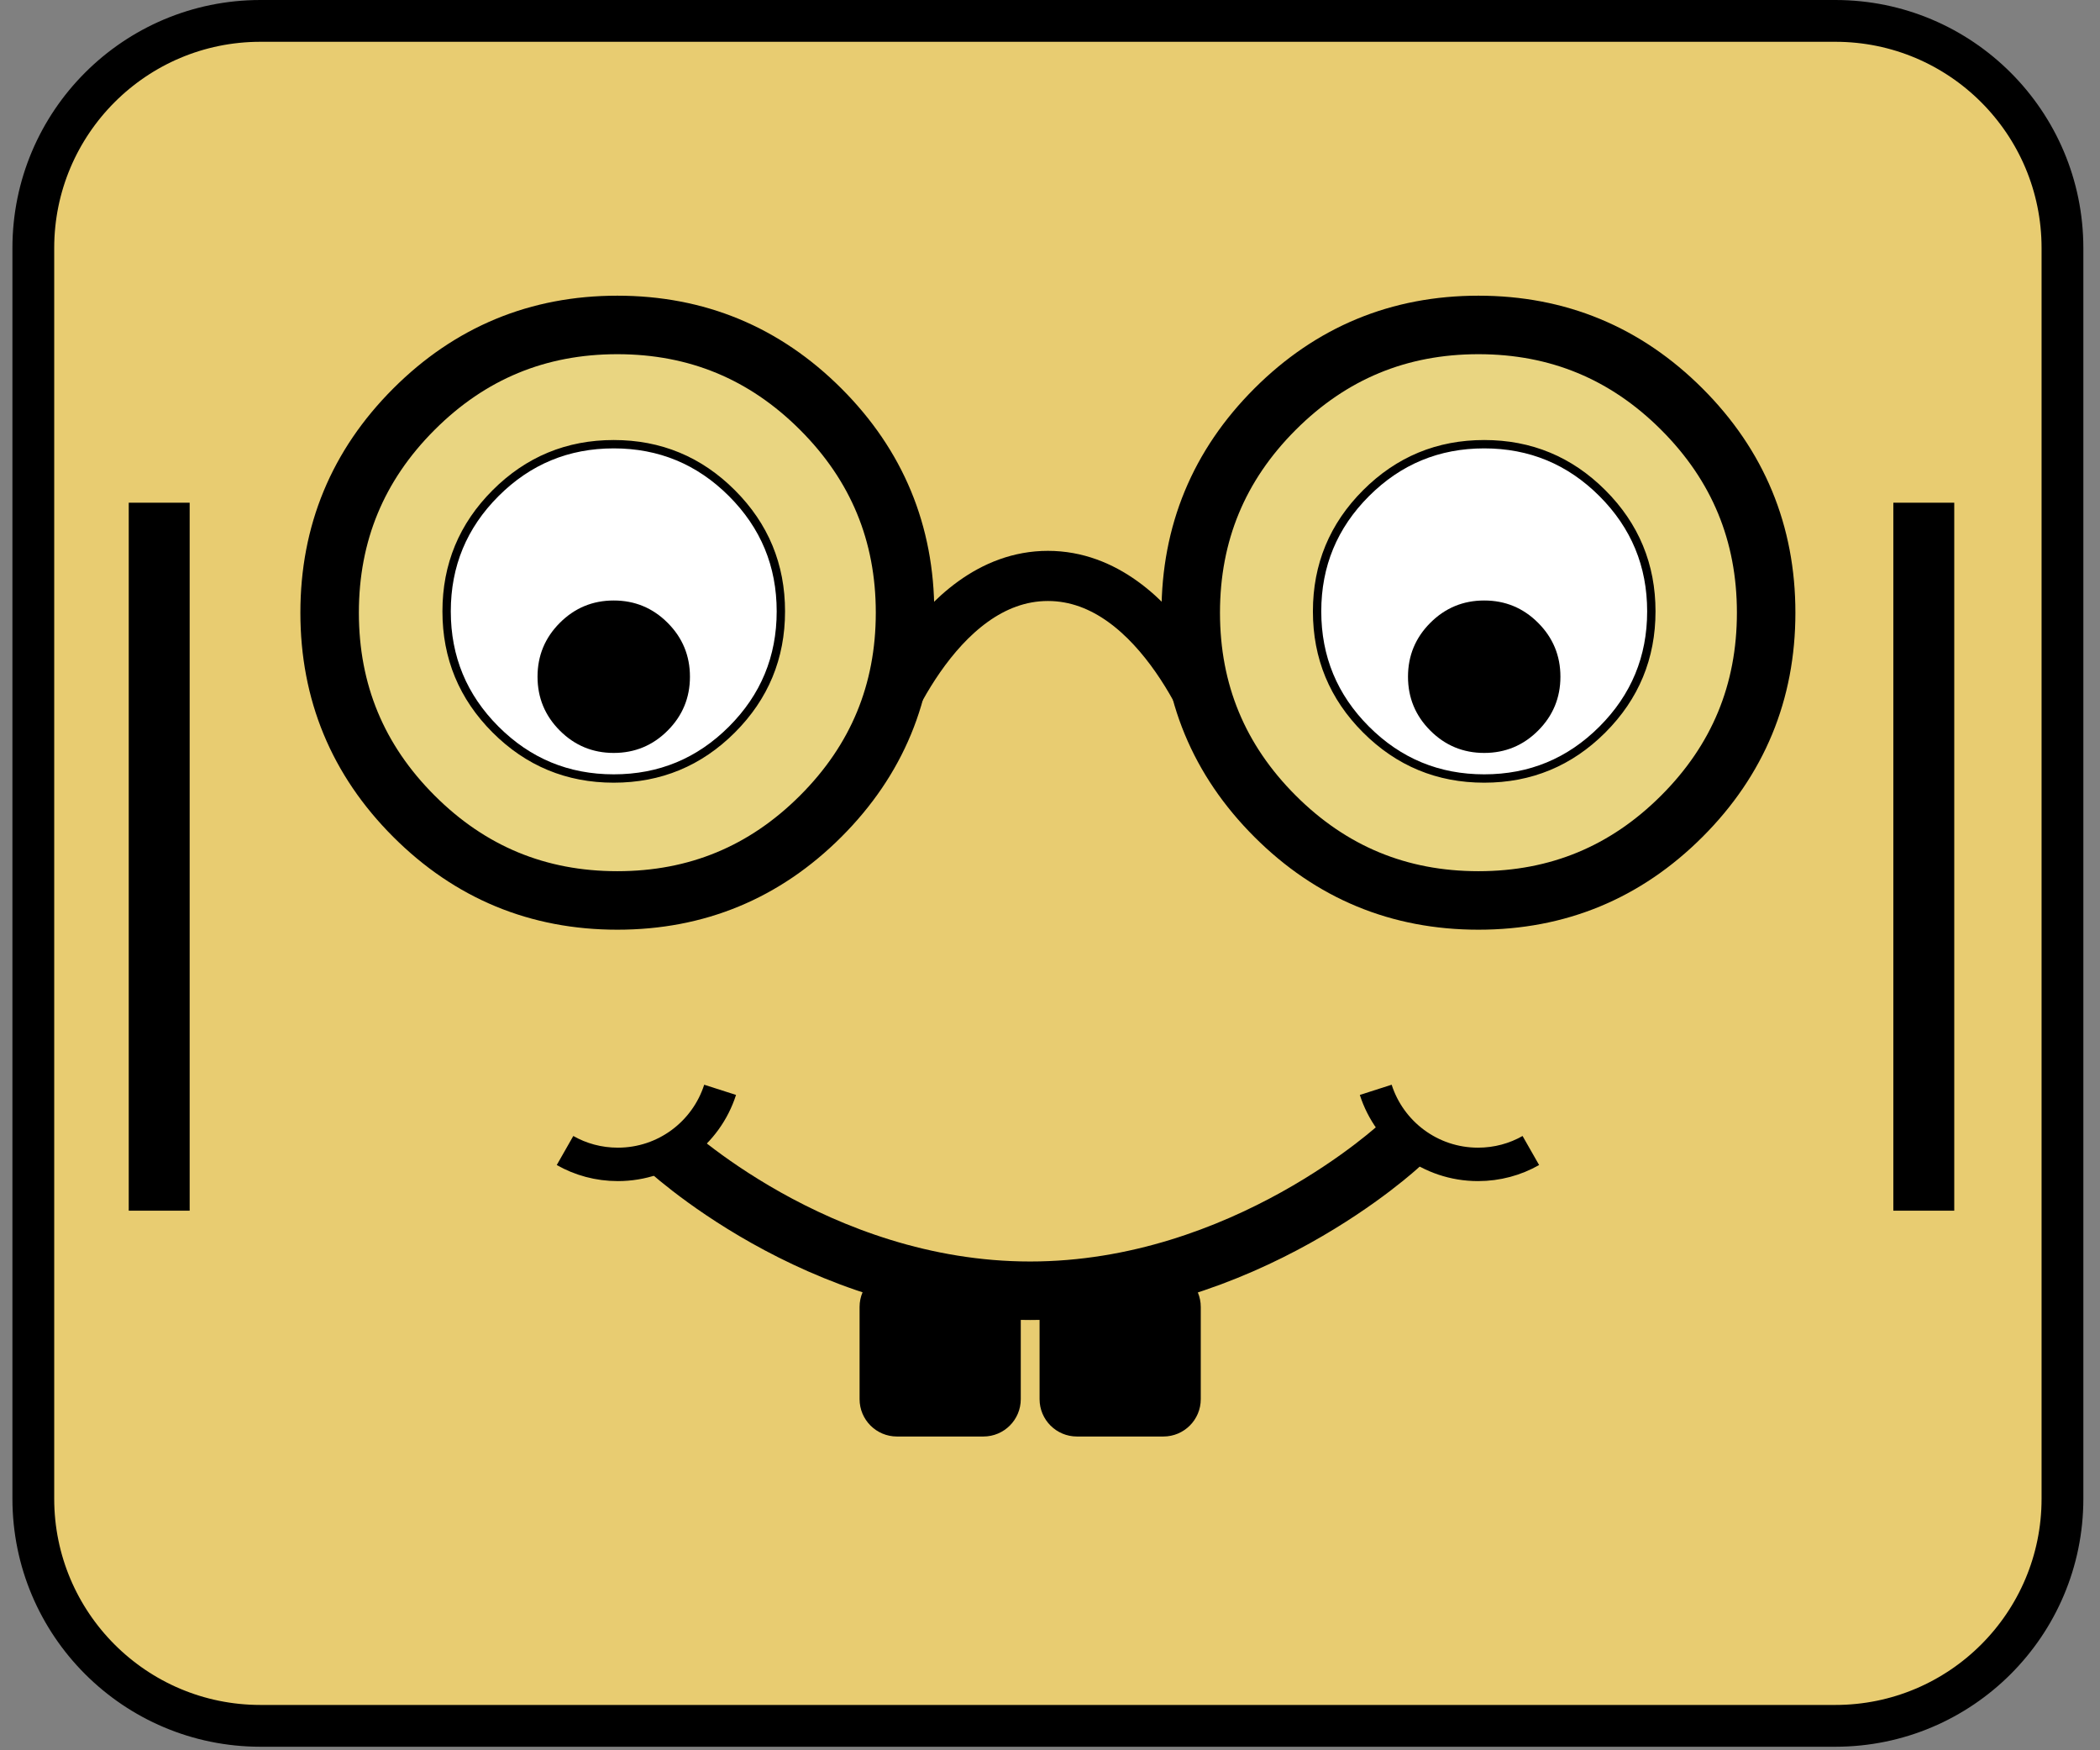 <?xml version="1.0" standalone="no"?>
<!DOCTYPE svg PUBLIC "-//W3C//DTD SVG 1.0//EN" "http://www.w3.org/TR/2001/REC-SVG-20010904/DTD/svg10.dtd">
<svg xmlns="http://www.w3.org/2000/svg" xmlns:xlink="http://www.w3.org/1999/xlink" id="body_1" width="48" height="40">

<rect width="100%" height="100%" fill="#808080" stroke="none"/>

<g transform="matrix(0.191 0 0 0.191 0.284 -0)">
    <path d="M218.15 206.5L29.68 206.5C 14.67 206.5 2.5 194.33 2.5 179.32L2.5 179.32L2.5 29.68C 2.5 14.67 14.67 2.5 29.68 2.5L29.68 2.5L218.15 2.5C 233.16 2.5 245.33 14.67 245.33 29.68L245.33 29.68L245.33 179.33C 245.33 194.33 233.16 206.5 218.15 206.5L218.15 206.5L218.15 206.5z" stroke="#000000" stroke-width="5" fill="#E8CC71" fill-rule="nonzero" />
    <path d="M209.87 73.31C 209.87 63.802 206.509 55.687 199.786 48.964C 193.063 42.241 184.948 38.88 175.44 38.88C 165.932 38.88 157.817 42.241 151.094 48.964C 144.371 55.687 141.01 63.802 141.01 73.31C 141.01 82.818 144.371 90.933 151.094 97.656C 157.817 104.379 165.932 107.74 175.44 107.74C 184.948 107.74 193.063 104.379 199.786 97.656C 206.509 90.933 209.87 82.818 209.87 73.31" stroke="#000000" stroke-width="7" fill="#E9D581" fill-rule="nonzero" />
    <path d="M106.82 73.31C 106.82 63.802 103.459 55.687 96.736 48.964C 90.013 42.241 81.898 38.88 72.39 38.88C 62.882 38.88 54.767 42.241 48.044 48.964C 41.321 55.687 37.96 63.802 37.96 73.31C 37.96 82.818 41.321 90.933 48.044 97.656C 54.767 104.379 62.882 107.74 72.39 107.74C 81.898 107.74 90.013 104.379 96.736 97.656C 103.459 90.933 106.82 82.818 106.82 73.31" stroke="#000000" stroke-width="7" fill="#E9D581" fill-rule="nonzero" />
    <path d="M103.44 88.52C 103.44 88.52 110.28 68.91 123.92 68.91C 137.56 68.91 144.4 88.52 144.4 88.52" stroke="#000000" stroke-width="6" fill="none" />
    <path d="M77.84 136.97C 77.84 136.97 96.14 154.44 121.79 154.44C 147.44 154.44 166.08 136.97 166.08 136.97" stroke="#000000" stroke-width="7" fill="none" />
    <path d="M84.69 130.4C 83.03 135.58 78.18 139.32 72.45 139.32C 70.15 139.32 67.99 138.72 66.13 137.66" stroke="#000000" stroke-width="4" fill="none" />
    <path d="M163.15 130.4C 164.81 135.58 169.66 139.32 175.39 139.32C 177.69 139.32 179.85 138.72 181.71 137.66" stroke="#000000" stroke-width="4" fill="none" />
    <path d="M116.2 171.88L105.85 171.88C 103.38 171.88 101.38 169.88 101.38 167.41L101.38 167.41L101.38 156.38C 101.38 153.91 103.38 151.91 105.85 151.91L105.85 151.91L116.2 151.91C 118.67 151.91 120.67 153.91 120.67 156.38L120.67 156.38L120.67 167.41C 120.67 169.88 118.67 171.88 116.2 171.88z" stroke="none" fill="#000000" fill-rule="nonzero" />
    <path d="M137.74 171.88L127.39 171.88C 124.92 171.88 122.92 169.88 122.92 167.41L122.92 167.41L122.92 156.38C 122.92 153.91 124.92 151.91 127.39 151.91L127.39 151.91L137.74 151.91C 140.21 151.91 142.21 153.91 142.21 156.38L142.21 156.38L142.21 167.41C 142.21 169.88 140.21 171.88 137.74 171.88z" stroke="none" fill="#000000" fill-rule="nonzero" />
    <path d="M196.13 73.15C 196.13 67.627 194.177 62.913 190.272 59.008C 186.367 55.103 181.653 53.15 176.13 53.15C 170.607 53.15 165.893 55.103 161.988 59.008C 158.083 62.913 156.13 67.627 156.13 73.15C 156.13 78.673 158.083 83.387 161.988 87.292C 165.893 91.197 170.607 93.15 176.13 93.15C 181.653 93.15 186.367 91.197 190.272 87.292C 194.177 83.387 196.13 78.673 196.13 73.15" stroke="#000000" stroke-width="1" fill="#FFFFFF" fill-rule="nonzero" />
    <path d="M185.25 80.97C 185.25 78.452 184.36 76.302 182.579 74.521C 180.798 72.74 178.648 71.85 176.13 71.85C 173.612 71.85 171.462 72.74 169.681 74.521C 167.9 76.302 167.01 78.452 167.01 80.97C 167.01 83.488 167.9 85.638 169.681 87.419C 171.462 89.2 173.612 90.09 176.13 90.09C 178.648 90.09 180.798 89.2 182.579 87.419C 184.36 85.638 185.25 83.488 185.25 80.97" stroke="none" fill="#000000" fill-rule="nonzero" />
    <path d="M91.96 73.15C 91.96 67.627 90.007 62.913 86.102 59.008C 82.197 55.103 77.483 53.15 71.96 53.15C 66.437 53.15 61.723 55.103 57.818 59.008C 53.913 62.913 51.96 67.627 51.96 73.15C 51.96 78.673 53.913 83.387 57.818 87.292C 61.723 91.197 66.437 93.15 71.96 93.15C 77.483 93.15 82.197 91.197 86.102 87.292C 90.007 83.387 91.96 78.673 91.96 73.15" stroke="#000000" stroke-width="1" fill="#FFFFFF" fill-rule="nonzero" />
    <path d="M81.08 80.97C 81.08 78.452 80.19 76.302 78.409 74.521C 76.628 72.74 74.478 71.85 71.96 71.85C 69.442 71.85 67.292 72.74 65.511 74.521C 63.73 76.302 62.84 78.452 62.84 80.97C 62.84 83.488 63.73 85.638 65.511 87.419C 67.292 89.2 69.442 90.09 71.96 90.09C 74.478 90.09 76.628 89.2 78.409 87.419C 80.19 85.638 81.08 83.488 81.08 80.97" stroke="none" fill="#000000" fill-rule="nonzero" />
    <path d="M13.92 60.15L21.21 60.15L21.21 144.86L13.92 144.86z" stroke="none" fill="#000000" fill-rule="nonzero" />
    <path d="M225.09 60.15L232.38 60.15L232.38 144.86L225.09 144.86z" stroke="none" fill="#000000" fill-rule="nonzero" />
</g>
</svg>